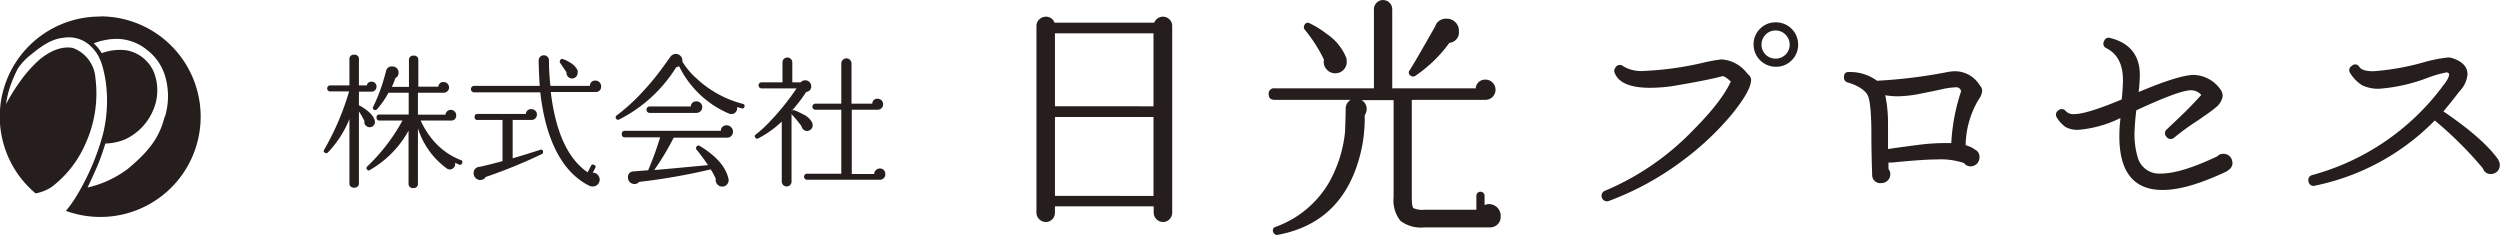 <svg xmlns="http://www.w3.org/2000/svg" width="136.28mm" height="12.8mm" viewBox="0 0 386.31 36.29"><defs><style>.a{fill:#251e1c;}</style></defs><path class="a" d="M34.92,5.67A15.47,15.47,0,0,0,24.91,33a6.85,6.85,0,0,0,2.49-1,16.77,16.77,0,0,0,5.17-6.57,18.76,18.76,0,0,0,1.59-10.22,5.36,5.36,0,0,0-3.5-4.69c-1.32-.26-3.22.14-5.28,1.92a20.44,20.44,0,0,0-2.9,3.3,29,29,0,0,0-2.14,3.46A14.55,14.55,0,0,1,21.15,16a19,19,0,0,1,1.05-2.35,9.35,9.35,0,0,1,1.87-2c1.71-1.39,3.23-2.51,5.13-2.7a4.87,4.87,0,0,1,4.28,1.35c1.17,1.13,1.75,2.43,2.2,5a21.51,21.51,0,0,1-.36,8.55,37.22,37.22,0,0,1-4.27,9.85,17.54,17.54,0,0,1-1.46,2,15.68,15.68,0,0,0,5.33.94,15.48,15.48,0,0,0,0-31m9.94,15.47c-.72,2.94-2.14,5.17-5.73,8.12a16.34,16.34,0,0,1-6.19,2.86s.87-1.81,1.59-3.51c.6-1.43,1.16-3.29,1.16-3.29a8.41,8.41,0,0,0,3.14-.68A8.68,8.68,0,0,0,43,20.32a7.69,7.69,0,0,0,.15-6.15,5.69,5.69,0,0,0-4.29-3.3,8.11,8.11,0,0,0-3.74.46A6.47,6.47,0,0,0,33.9,9.81a9.8,9.8,0,0,1,3.76-.69,7.49,7.49,0,0,1,4.41,1.66,8,8,0,0,1,2.83,4,11,11,0,0,1,0,6.38" transform="translate(-19.44 -3.11)"/><path class="a" d="M77.6,16.52a.71.71,0,0,1-.24.54.73.73,0,0,1-.54.22H74.88v2.14l.11,0c1.46.84,2.24,1.66,2.36,2.45v0a.8.8,0,0,1-.21.64.79.79,0,0,1-.61.26.81.81,0,0,1-.61-.28.71.71,0,0,1-.19-.66,10.24,10.24,0,0,0-.85-1.49V31.37a.66.66,0,0,1-.74.74.65.65,0,0,1-.73-.74V21.52a16.42,16.42,0,0,1-3.32,5.15.35.35,0,0,1-.45.06.31.31,0,0,1-.13-.49,40.87,40.87,0,0,0,3.85-9H70.51a.47.47,0,1,1,0-.93h2.9v-4a.65.65,0,0,1,.73-.74.65.65,0,0,1,.74.74v4H76.1a.7.7,0,0,1,.74-.58.73.73,0,0,1,.54.22A.77.77,0,0,1,77.6,16.52Zm13.22,11.8a.32.32,0,0,1-.47.22q-.27-.11-.6-.27a1,1,0,0,1,0,.16.74.74,0,0,1-.21.59.86.86,0,0,1-.57.28,1.06,1.06,0,0,1-.45-.11v0A12.22,12.22,0,0,1,84,22.94v8.5a.64.64,0,0,1-.71.73.65.65,0,0,1-.74-.73V23.3a15.7,15.7,0,0,1-5.84,6l-.07.05a.32.32,0,0,1-.47,0,.33.33,0,0,1,0-.52,29,29,0,0,0,5.44-7.09H78.07c-.32,0-.47-.15-.47-.46a.41.41,0,0,1,.47-.47h4.5V17.44H79.45A13.19,13.19,0,0,1,77.67,20a.35.35,0,0,1-.43.09.32.32,0,0,1-.15-.49,26.88,26.88,0,0,0,1.51-3.84c.17-.55.32-1.1.47-1.65a.87.87,0,0,1,.94-.73.94.94,0,0,1,1,.95.9.9,0,0,1-.5.85,10.2,10.2,0,0,1-.55,1.36h2.65V12.44a.65.65,0,0,1,.74-.73.64.64,0,0,1,.71.73V16.5h3.1a.74.74,0,0,1,.82-.71.84.84,0,0,1,.83.82.75.75,0,0,1-.25.59.78.78,0,0,1-.58.24H84v3.39h4.26a.82.82,0,0,1,1.41-.49.78.78,0,0,1,.24.58.73.73,0,0,1-.76.82.26.26,0,0,1-.11,0H84.42a13.28,13.28,0,0,0,1.78,2.88,10.67,10.67,0,0,0,4.42,3.23A.3.3,0,0,1,90.82,28.32Z" transform="translate(-19.44 -3.11)"/><path class="a" d="M112.31,16.43a.8.8,0,0,1-.78.9h-7q1.11,9.27,5.69,12.41l.53-1a.31.31,0,0,1,.49-.13.29.29,0,0,1,.16.46l-.38.72,0,0a1.09,1.09,0,0,1,1.07,1.07,1.06,1.06,0,0,1-1.07,1.07,1.5,1.5,0,0,1-.47-.08q-4.87-2.39-6.82-9.86a34.61,34.61,0,0,1-.82-4.61H92.69a.49.49,0,0,1,0-1h10.14c-.08-1-.14-2.2-.17-3.68l0-.23a.8.8,0,0,1,1.35-.6.74.74,0,0,1,.24.56v.22c0,1.38.12,2.63.22,3.73h6.11a.78.78,0,0,1,.87-.81.83.83,0,0,1,.63.27A.89.89,0,0,1,112.31,16.43Zm-9,10.06a.34.34,0,0,1-.2.45,79.27,79.27,0,0,1-8.63,3.52,1,1,0,0,1-.85.47,1,1,0,0,1-.72-.31,1,1,0,0,1-.3-.72.93.93,0,0,1,.88-1c.58-.11,1.78-.4,3.58-.89V21.65H93.23a.41.41,0,0,1-.47-.47c0-.31.15-.46.47-.46h7.46a.76.76,0,0,1,.85-.74.81.81,0,0,1,.6.24.79.79,0,0,1,.25.58.82.82,0,0,1-.25.61.81.81,0,0,1-.6.24h-2.9v5.93c1.46-.43,2.87-.87,4.24-1.31A.33.33,0,0,1,103.35,26.49Zm5.37-12.24a.86.86,0,0,1-.18.65.84.84,0,0,1-.58.33.79.79,0,0,1-.63-.18.84.84,0,0,1-.33-.58v-.18l-1-1.49a.29.29,0,0,1,0-.31.33.33,0,0,1,.45-.25,4.65,4.65,0,0,1,1.07.52,2.75,2.75,0,0,1,1.23,1.31Z" transform="translate(-19.44 -3.11)"/><path class="a" d="M134.47,19.58a.33.33,0,0,1-.45.27l-.69-.2a.75.75,0,0,1,0,.26.9.9,0,0,1-.27.58.72.72,0,0,1-.58.23.86.86,0,0,1-.27,0,15.06,15.06,0,0,1-5.59-4,14.73,14.73,0,0,1-2.26-3.39,1,1,0,0,1-.37.16l-.07,0a22.07,22.07,0,0,1-8.83,8.09.33.33,0,0,1-.45-.11.34.34,0,0,1,.07-.51A30.9,30.9,0,0,0,119,17a39.46,39.46,0,0,0,2.89-3.55L123,11.91v0a1.05,1.05,0,0,1,.67-.45,1,1,0,0,1,.88.26,1,1,0,0,1,.32.86l0,.06a11.58,11.58,0,0,0,2.23,2.63,16.39,16.39,0,0,0,7.07,3.88A.33.33,0,0,1,134.47,19.58Zm-1.78,3.9a.89.89,0,0,1-.27.65.92.92,0,0,1-.65.26h-8.25a40.27,40.27,0,0,1-3,5c2.27-.19,5-.45,8.31-.76-.62-.92-1.22-1.72-1.78-2.41a.32.32,0,0,1,0-.42.33.33,0,0,1,.52-.13Q131.4,28,132,30.77a1.35,1.35,0,0,1,0,.4,1,1,0,0,1-1.75.41,1,1,0,0,1-.22-.83,9.26,9.26,0,0,0-.78-1.45l-.06,0a94.51,94.51,0,0,1-11,1.92.93.93,0,0,1-.73.33,1,1,0,0,1-1-1,.85.85,0,0,1,.82-.95l2.3-.18a47.15,47.15,0,0,0,1.85-5.09H116a.43.43,0,0,1-.49-.49.44.44,0,0,1,.49-.51h14.81a.84.84,0,0,1,.93-.85.9.9,0,0,1,.65.28A.93.93,0,0,1,132.69,23.48Zm-4.75-3.81a.83.83,0,0,1-.27.63.91.91,0,0,1-.65.26h-7.2a.49.49,0,1,1,0-1h6.36a.79.79,0,0,1,.89-.78.82.82,0,0,1,.61.25A.87.87,0,0,1,127.94,19.67Z" transform="translate(-19.44 -3.11)"/><path class="a" d="M145,22.34a.88.88,0,0,1-.76,1,.79.79,0,0,1-.61-.16.9.9,0,0,1-.35-.57,19.38,19.38,0,0,0-1.45-1.76.51.51,0,0,1-.09-.16V31.08a.76.76,0,1,1-1.51,0V21.9a15.85,15.85,0,0,1-3.66,2.61.3.3,0,0,1-.42-.14.3.3,0,0,1,.09-.49,18.7,18.7,0,0,0,1.87-1.69,38.66,38.66,0,0,0,4.41-5.42h-5.41a.47.47,0,1,1,0-.94h3.23V12.76a.75.75,0,0,1,.76-.76.71.71,0,0,1,.53.22.74.74,0,0,1,.23.54v3.07h1.29a.92.92,0,0,1,.71-.31.89.89,0,0,1,.65.27.87.87,0,0,1,.27.64.84.84,0,0,1-.63.87l-.13,0a24.59,24.59,0,0,1-2.3,3,.3.3,0,0,1,0,.13.33.33,0,0,1,.47-.27,9.23,9.23,0,0,1,1.32.61,2.88,2.88,0,0,1,1.42,1.29ZM156.23,30a.82.82,0,0,1-.81.89H144.21a.47.47,0,1,1,0-.93h5.22V20.07h-4a.47.47,0,0,1,0-.94h4v-6.2a.77.77,0,0,1,.23-.56.78.78,0,0,1,.57-.24.75.75,0,0,1,.55.24.77.77,0,0,1,.23.56v6.2h3.21a.75.75,0,0,1,.83-.76.86.86,0,0,1,.6.25.85.85,0,0,1-.6,1.45h-4V30h3.46a.88.88,0,0,1,.27-.61.89.89,0,0,1,.62-.24.82.82,0,0,1,.61.25A.9.9,0,0,1,156.23,30Z" transform="translate(-19.44 -3.11)"/><path class="a" d="M200.57,36a1.42,1.42,0,0,1-.42,1,1.34,1.34,0,0,1-1,.42,1.43,1.43,0,0,1-1-.42,1.4,1.4,0,0,1-.44-1V35H182.45v1a1.42,1.42,0,0,1-.42,1,1.35,1.35,0,0,1-1,.42,1.42,1.42,0,0,1-1-.42,1.4,1.4,0,0,1-.44-1V7.11a1.35,1.35,0,0,1,.44-1,1.42,1.42,0,0,1,1-.42,1.37,1.37,0,0,1,1.35.92H197.8a1.43,1.43,0,0,1,2.35-.5,1.37,1.37,0,0,1,.42,1Zm-2.89-16.46V8.26H182.45V19.53Zm0,13.85V21.19H182.45V33.38Z" transform="translate(-19.44 -3.11)"/><path class="a" d="M251.33,36.47a1.61,1.61,0,0,1-1.58,1.78l-10.17,0a5.23,5.23,0,0,1-3.72-1,5,5,0,0,1-1.07-3.66l0-15h-4.94a1.56,1.56,0,0,1,.75,1.63,1.67,1.67,0,0,1-.28.71,22.68,22.68,0,0,1-1.27,8Q226,37.7,216.91,39.4a.6.6,0,0,1-.71-.4.56.56,0,0,1,.35-.83,15.67,15.67,0,0,0,8.23-6.81,20.05,20.05,0,0,0,2.5-7.83c.05-1.27.09-2.53.11-3.8a1.59,1.59,0,0,1,.76-1.19H216.39c-.6,0-.91-.29-.91-.87a.81.81,0,0,1,.91-.91h15.36V4.54a1.36,1.36,0,0,1,.41-1,1.33,1.33,0,0,1,1-.42,1.42,1.42,0,0,1,1.42,1.43V16.76h12.9A1.43,1.43,0,0,1,249,15.42a1.47,1.47,0,0,1,1.08.45,1.52,1.52,0,0,1,.46,1.13A1.55,1.55,0,0,1,249,18.54H237.6V33.62c0,1,.09,1.5.26,1.66a3.36,3.36,0,0,0,1.72.24h8V33.3a.64.64,0,0,1,1.27,0v1.51a1.59,1.59,0,0,1,.67-.16,1.81,1.81,0,0,1,1.82,1.82ZM227.51,12.33a1.69,1.69,0,0,1-.37,1.47,1.72,1.72,0,0,1-1.37.63,1.7,1.7,0,0,1-1.36-.63,1.67,1.67,0,0,1-.38-1.47,23.32,23.32,0,0,0-3-4.67A.63.63,0,0,1,221,7a.56.56,0,0,1,.84-.28,14.83,14.83,0,0,1,2.61,1.63,8.1,8.1,0,0,1,3.08,3.83Zm17.37-4.39a1.61,1.61,0,0,1-1.38,1.78l-.08,0a21.16,21.16,0,0,1-5.26,5.1.6.6,0,0,1-.72,0,.56.56,0,0,1-.16-.87c.37-.55,1.72-2.85,4-6.88l0-.08A1.76,1.76,0,0,1,243,6a1.84,1.84,0,0,1,1.35.56A1.8,1.8,0,0,1,244.88,7.94Z" transform="translate(-19.44 -3.11)"/><path class="a" d="M290,15.81c-.16,1.09-1.13,2.72-2.89,4.91a44.11,44.11,0,0,1-7.48,7.08,45.24,45.24,0,0,1-11.47,6.33.85.85,0,1,1-.6-1.58,40.83,40.83,0,0,0,13.5-9.3c3-3,4.93-5.52,5.85-7.56l-.2-.15c-.55-.5-.95-.72-1.18-.64q-1.9.55-7.84,1.55a26.72,26.72,0,0,1-3.24.23c-3.09,0-4.92-.77-5.5-2.33a.76.76,0,0,1,.12-.79.77.77,0,0,1,1.22-.2,5.51,5.51,0,0,0,3.25.71,49.61,49.61,0,0,0,9.06-1.26,21.93,21.93,0,0,1,2.89-.52,5.35,5.35,0,0,1,3.76,1.94c.1.11.22.24.35.4A1.08,1.08,0,0,1,290,15.81ZM297.31,10a3.32,3.32,0,0,1-1,2.43,3.35,3.35,0,0,1-2.44,1A3.45,3.45,0,0,1,290.42,10a3.35,3.35,0,0,1,1-2.44,3.31,3.31,0,0,1,2.43-1A3.43,3.43,0,0,1,297.31,10ZM296,10a2.15,2.15,0,0,0-.63-1.53,2.11,2.11,0,0,0-1.55-.65,2.09,2.09,0,0,0-1.54.65,2.15,2.15,0,0,0-.63,1.53,2.15,2.15,0,0,0,2.17,2.17,2.13,2.13,0,0,0,1.55-.63A2.11,2.11,0,0,0,296,10Z" transform="translate(-19.44 -3.11)"/><path class="a" d="M325.48,16.41a1.21,1.21,0,0,1,.27.75,2.64,2.64,0,0,1-.55,1.34,14.14,14.14,0,0,0-2,7.05,5.39,5.39,0,0,1,1.15.47l.2.16a1.26,1.26,0,0,1,.79,1.23,1.39,1.39,0,0,1-.4,1,1.32,1.32,0,0,1-1,.41,1.26,1.26,0,0,1-1-.51,11.2,11.2,0,0,0-4.11-.56q-2.22,0-7,.48l-.56,0v1a1.21,1.21,0,0,1,.28.79,1.27,1.27,0,0,1-.42,1,1.36,1.36,0,0,1-1,.39,1.25,1.25,0,0,1-1.38-1.34q-.12-3.4-.12-6.21c0-3.17-.2-5.13-.51-5.9s-1.41-1.6-3.13-2.1a.77.77,0,0,1-.59-.87q0-.83.87-.75a7,7,0,0,1,4.23,1.35,78.08,78.08,0,0,0,10.92-1.35,6.57,6.57,0,0,1,1.23-.12,4.51,4.51,0,0,1,3.76,2.22Zm-3,.75a.72.72,0,0,0-.75-.56,12.82,12.82,0,0,0-1.74.2q-1.78.4-3.6.75a18.27,18.27,0,0,1-3.68.44,11.29,11.29,0,0,1-1.94-.16,20.78,20.78,0,0,1,.43,4.08c0,1.4,0,2.81,0,4.23,1.64-.24,3.27-.46,4.91-.67a33.49,33.49,0,0,1,4.87-.24,30,30,0,0,1,1.38-7.6C322.4,17.5,322.46,17.34,322.51,17.16Z" transform="translate(-19.44 -3.11)"/><path class="a" d="M364.45,28.28a1.36,1.36,0,0,1-.68,1.14l-.19.16q-6.1,2.9-9.93,2.89-6.88,0-6.69-8.74c0-.72.08-1.51.16-2.38a18,18,0,0,1-6.45,1.82,3.89,3.89,0,0,1-2-.41,4.71,4.71,0,0,1-1.4-1.53.74.74,0,0,1,.19-1,.79.79,0,0,1,1.23.07,1.59,1.59,0,0,0,1.31.44q1.93,0,7.32-2.26c.13-1.26.19-2.25.19-3q0-3.6-2.53-4.91a.76.76,0,0,1-.36-1.15.71.71,0,0,1,.95-.43h0c3,.76,4.55,2.68,4.55,5.73a22.84,22.84,0,0,1-.19,2.62q5.89-2.5,8.34-2.65a5.2,5.2,0,0,1,4.28,2.21,1.59,1.59,0,0,1,.35,1.23,2.93,2.93,0,0,1-1.14,1.66c-.43.37-1.3,1-2.62,1.9a40.81,40.81,0,0,0-3.67,2.65.79.79,0,0,1-1.23-.08.78.78,0,0,1,.08-1.19l2.41-2.29c.85-.82,1.81-1.81,2.89-3l-.08-.08a2.13,2.13,0,0,0-1.74-.63q-1.9.15-8.23,3.09-.19,1.58-.24,2.76a12.62,12.62,0,0,0,.52,4.71,3.44,3.44,0,0,0,3.56,2.3c2.06,0,4.94-.89,8.66-2.65a1.29,1.29,0,0,1,1-.4,1.37,1.37,0,0,1,1.35,1.35Z" transform="translate(-19.44 -3.11)"/><path class="a" d="M405.75,28.59A1.35,1.35,0,0,1,404.37,30a1.21,1.21,0,0,1-1.23-.87,58.25,58.25,0,0,0-7.44-7.4A36,36,0,0,1,377.19,31.8a.76.76,0,0,1-1-.64.78.78,0,0,1,.59-1,37.37,37.37,0,0,0,20.06-13.61,1.08,1.08,0,0,1,.28-.36c.58-.77.84-1.32.79-1.66q0-.12-.36-.24a18.54,18.54,0,0,0-2.8.79,26.56,26.56,0,0,1-7.56,1.74,5.74,5.74,0,0,1-2.71-.53,5.78,5.78,0,0,1-1.92-2,.75.75,0,0,1,.32-1,.72.72,0,0,1,1.16.16c.31.45,1,.67,2.16.67a38.46,38.46,0,0,0,7.64-1.34,22.68,22.68,0,0,1,3.91-.79,1.91,1.91,0,0,1,.56.07c1.63.51,2.45,1.35,2.45,2.54a4.26,4.26,0,0,1-1.27,2.65c-.52.71-1.34,1.74-2.45,3.08q6.14,4.16,8.47,7.44l.08.2A1.18,1.18,0,0,1,405.75,28.59Z" transform="translate(-19.44 -3.11)"/></svg>